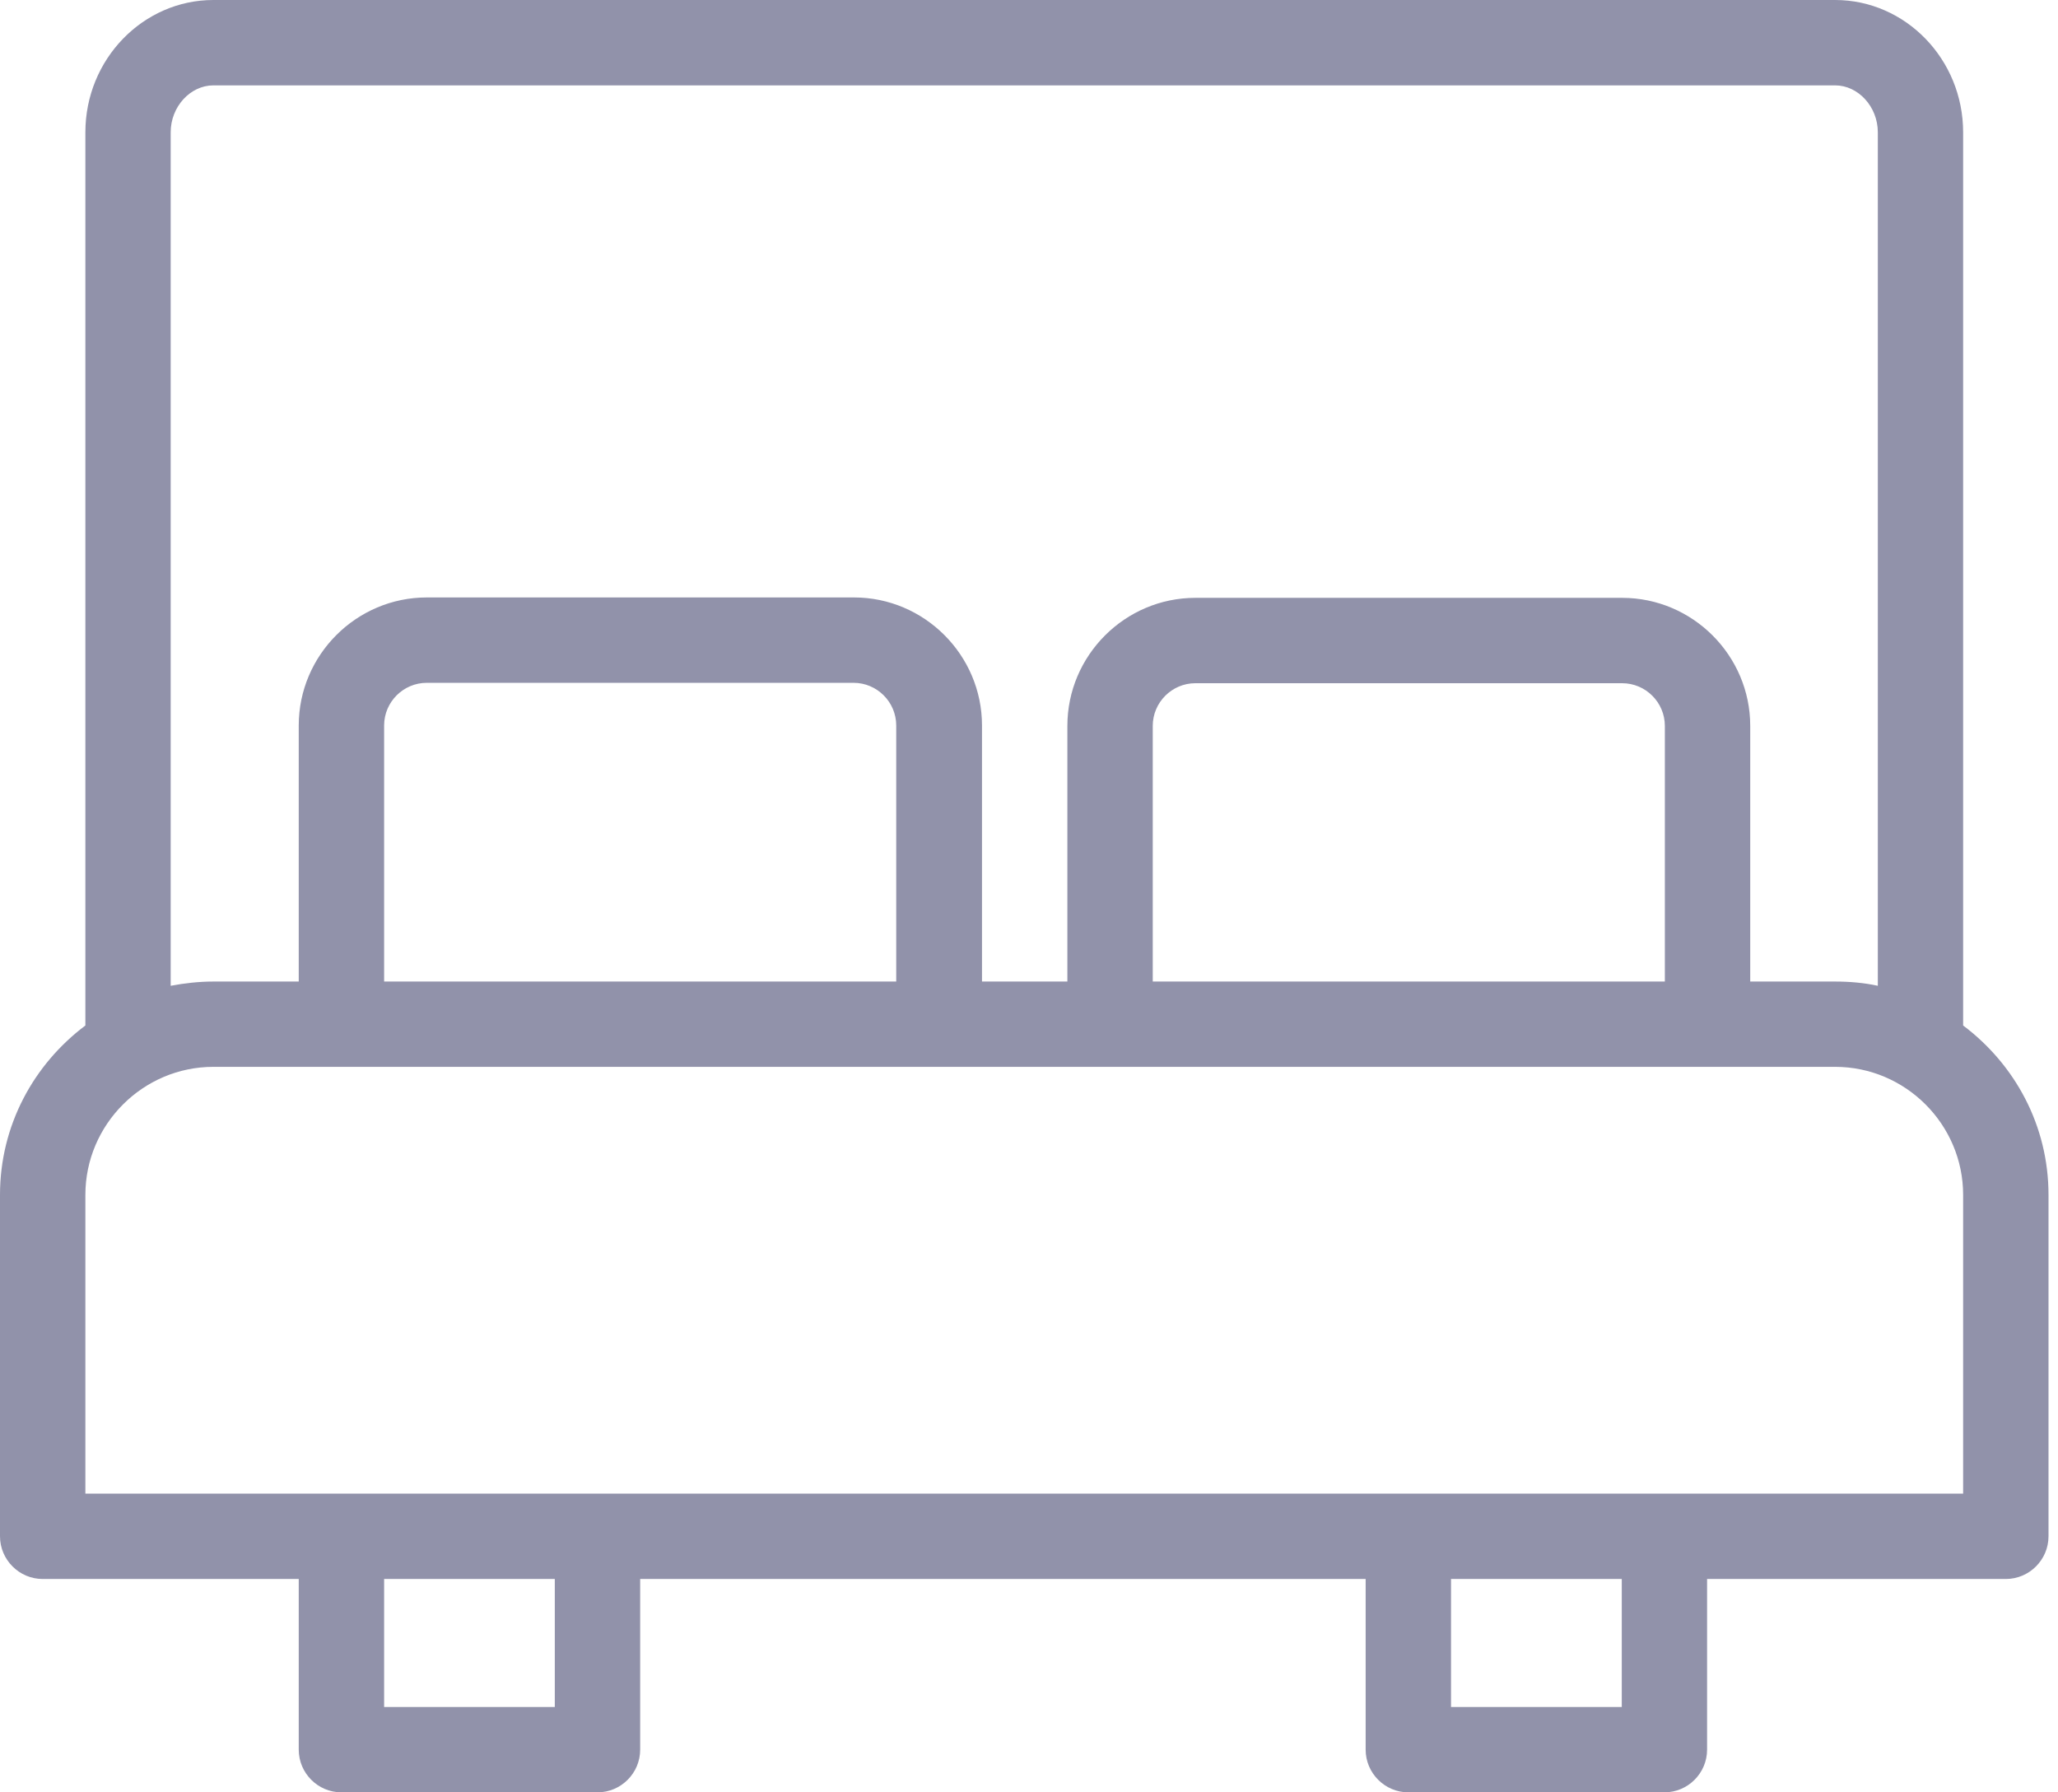 <?xml version="1.0" encoding="UTF-8"?>
<svg width="31px" height="27px" viewBox="0 0 31 27" version="1.1" xmlns="http://www.w3.org/2000/svg" xmlns:xlink="http://www.w3.org/1999/xlink">
    <title>Fill 1</title>
    <g id="Page-1" stroke="none" stroke-width="1" fill="none" fill-rule="evenodd">
        <g id="Search" transform="translate(-128, -756)" fill="#9192AA">
            <path d="M157.571,778.5 L129.286,778.5 L129.286,774 C129.286,772.939 130.154,772.071 131.214,772.071 L133.143,772.071 L142.143,772.071 L144.714,772.071 L153.714,772.071 L155.643,772.071 C156.704,772.071 157.571,772.939 157.571,774 L157.571,778.5 Z M149.857,781.714 L152.429,781.714 L152.429,779.786 L149.857,779.786 L149.857,781.714 Z M133.786,781.714 L136.357,781.714 L136.357,779.786 L133.786,779.786 L133.786,781.714 Z M141.5,766.929 L141.5,770.786 L133.786,770.786 L133.786,766.929 C133.786,766.575 134.075,766.286 134.429,766.286 L140.857,766.286 C141.211,766.286 141.5,766.575 141.5,766.929 L141.5,766.929 Z M153.078,766.935 L153.078,770.786 L145.364,770.786 L145.364,766.935 C145.364,766.581 145.653,766.292 146.006,766.292 L152.435,766.292 C152.789,766.292 153.078,766.581 153.078,766.935 L153.078,766.935 Z M130.571,757.993 C130.571,757.607 130.867,757.286 131.214,757.286 L155.643,757.286 C155.99,757.286 156.286,757.607 156.286,757.993 L156.286,770.85 C156.08,770.805 155.861,770.786 155.643,770.786 L154.364,770.786 L154.364,766.935 C154.364,765.874 153.496,765.006 152.435,765.006 L146.006,765.006 C144.946,765.006 144.078,765.874 144.078,766.935 L144.078,770.786 L142.792,770.786 L142.792,766.929 C142.792,765.868 141.924,765 140.864,765 L134.429,765 C133.368,765 132.5,765.868 132.5,766.929 L132.5,770.786 L131.214,770.786 C130.996,770.786 130.777,770.811 130.571,770.85 L130.571,757.993 Z M157.571,771.448 L157.571,757.993 C157.571,756.894 156.704,756 155.643,756 L131.214,756 C130.154,756 129.286,756.894 129.286,757.993 L129.286,771.448 C128.508,772.033 128,772.952 128,774 L128,779.143 C128,779.496 128.289,779.786 128.643,779.786 L132.5,779.786 L132.5,782.357 C132.5,782.711 132.789,783 133.143,783 L137,783 C137.354,783 137.643,782.711 137.643,782.357 L137.643,779.786 L148.571,779.786 L148.571,782.357 C148.571,782.711 148.861,783 149.214,783 L153.071,783 C153.425,783 153.714,782.711 153.714,782.357 L153.714,779.786 L158.214,779.786 C158.568,779.786 158.857,779.496 158.857,779.143 L158.857,774 C158.857,772.952 158.349,772.033 157.571,771.448 L157.571,771.448 Z" id="Fill-1"></path>
        </g>
    </g>
</svg>